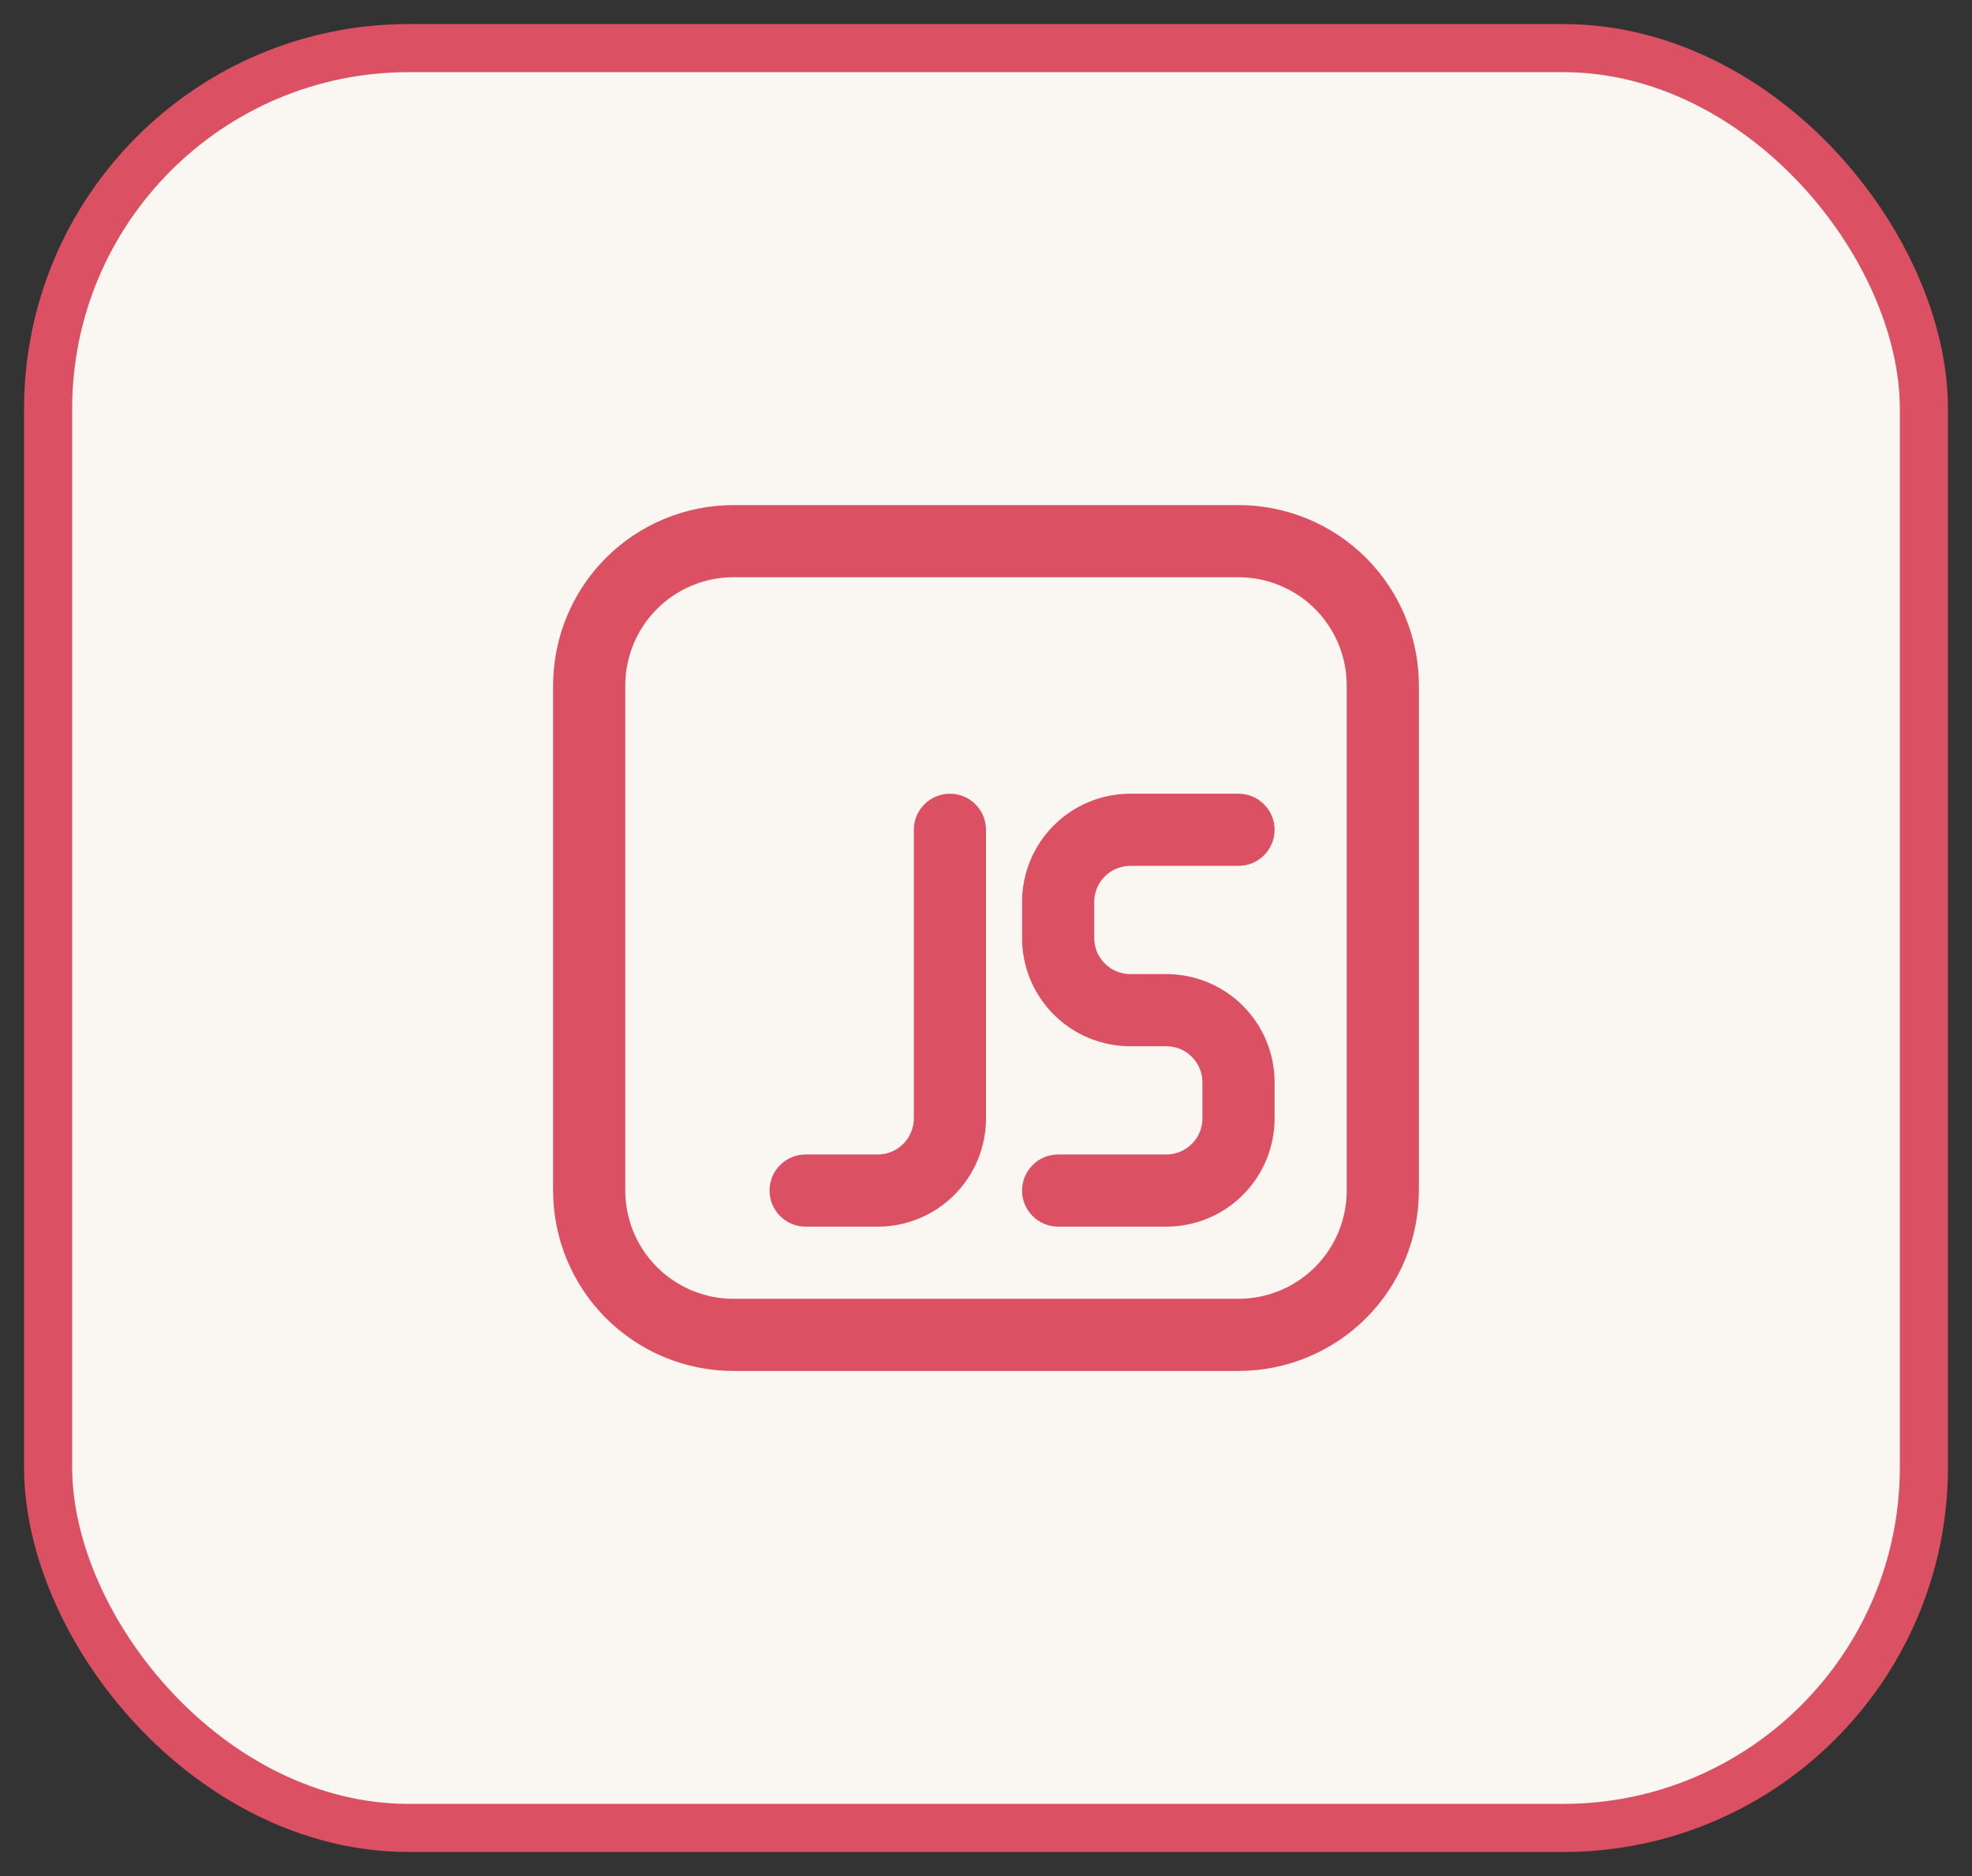 <svg width="41" height="39" viewBox="0 0 41 39" fill="none" xmlns="http://www.w3.org/2000/svg">
<rect x="0" y="0" width="41" height="39" fill="#333333" stroke="none"/>
<rect x="1" y="1" width="39" height="37" rx="7.5" fill="#FAF7F2"/>
<rect x="1" y="1" width="39" height="37" rx="7.5" stroke="#DB5063"/>
<path d="M21.25 18.75C21.25 18.153 21.487 17.581 21.909 17.159C22.331 16.737 22.903 16.5 23.5 16.5H25.75C25.949 16.5 26.14 16.579 26.28 16.72C26.421 16.86 26.5 17.051 26.5 17.25C26.5 17.449 26.421 17.64 26.28 17.78C26.14 17.921 25.949 18 25.75 18H23.5C23.301 18 23.11 18.079 22.97 18.22C22.829 18.36 22.75 18.551 22.75 18.75V19.5C22.75 19.699 22.829 19.89 22.97 20.03C23.11 20.171 23.301 20.25 23.5 20.25H24.25C24.847 20.25 25.419 20.487 25.841 20.909C26.263 21.331 26.5 21.903 26.5 22.5V23.25C26.5 23.847 26.263 24.419 25.841 24.841C25.419 25.263 24.847 25.5 24.25 25.5H22C21.801 25.5 21.61 25.421 21.47 25.28C21.329 25.14 21.25 24.949 21.25 24.75C21.25 24.551 21.329 24.36 21.47 24.22C21.61 24.079 21.801 24 22 24H24.25C24.449 24 24.64 23.921 24.78 23.78C24.921 23.64 25 23.449 25 23.25V22.5C25 22.301 24.921 22.11 24.78 21.97C24.64 21.829 24.449 21.75 24.25 21.75H23.5C22.903 21.75 22.331 21.513 21.909 21.091C21.487 20.669 21.25 20.097 21.25 19.5V18.75ZM20.5 17.25C20.5 17.051 20.421 16.86 20.28 16.72C20.14 16.579 19.949 16.5 19.75 16.5C19.551 16.5 19.36 16.579 19.22 16.72C19.079 16.86 19 17.051 19 17.25V23.25C19 23.449 18.921 23.64 18.78 23.78C18.64 23.921 18.449 24 18.25 24H16.75C16.551 24 16.36 24.079 16.22 24.22C16.079 24.36 16 24.551 16 24.75C16 24.949 16.079 25.14 16.22 25.28C16.36 25.421 16.551 25.5 16.75 25.5H18.25C18.847 25.5 19.419 25.263 19.841 24.841C20.263 24.419 20.5 23.847 20.5 23.25V17.25ZM11.5 14.25C11.5 13.255 11.895 12.302 12.598 11.598C13.302 10.895 14.255 10.5 15.25 10.5H25.75C26.745 10.5 27.698 10.895 28.402 11.598C29.105 12.302 29.5 13.255 29.5 14.25V24.75C29.5 25.745 29.105 26.698 28.402 27.402C27.698 28.105 26.745 28.5 25.75 28.5H15.25C14.255 28.5 13.302 28.105 12.598 27.402C11.895 26.698 11.5 25.745 11.5 24.75V14.25ZM15.25 12C14.653 12 14.081 12.237 13.659 12.659C13.237 13.081 13 13.653 13 14.25V24.75C13 25.347 13.237 25.919 13.659 26.341C14.081 26.763 14.653 27 15.25 27H25.75C26.347 27 26.919 26.763 27.341 26.341C27.763 25.919 28 25.347 28 24.75V14.25C28 13.653 27.763 13.081 27.341 12.659C26.919 12.237 26.347 12 25.75 12H15.25Z" fill="#DB5063"/>
</svg>

